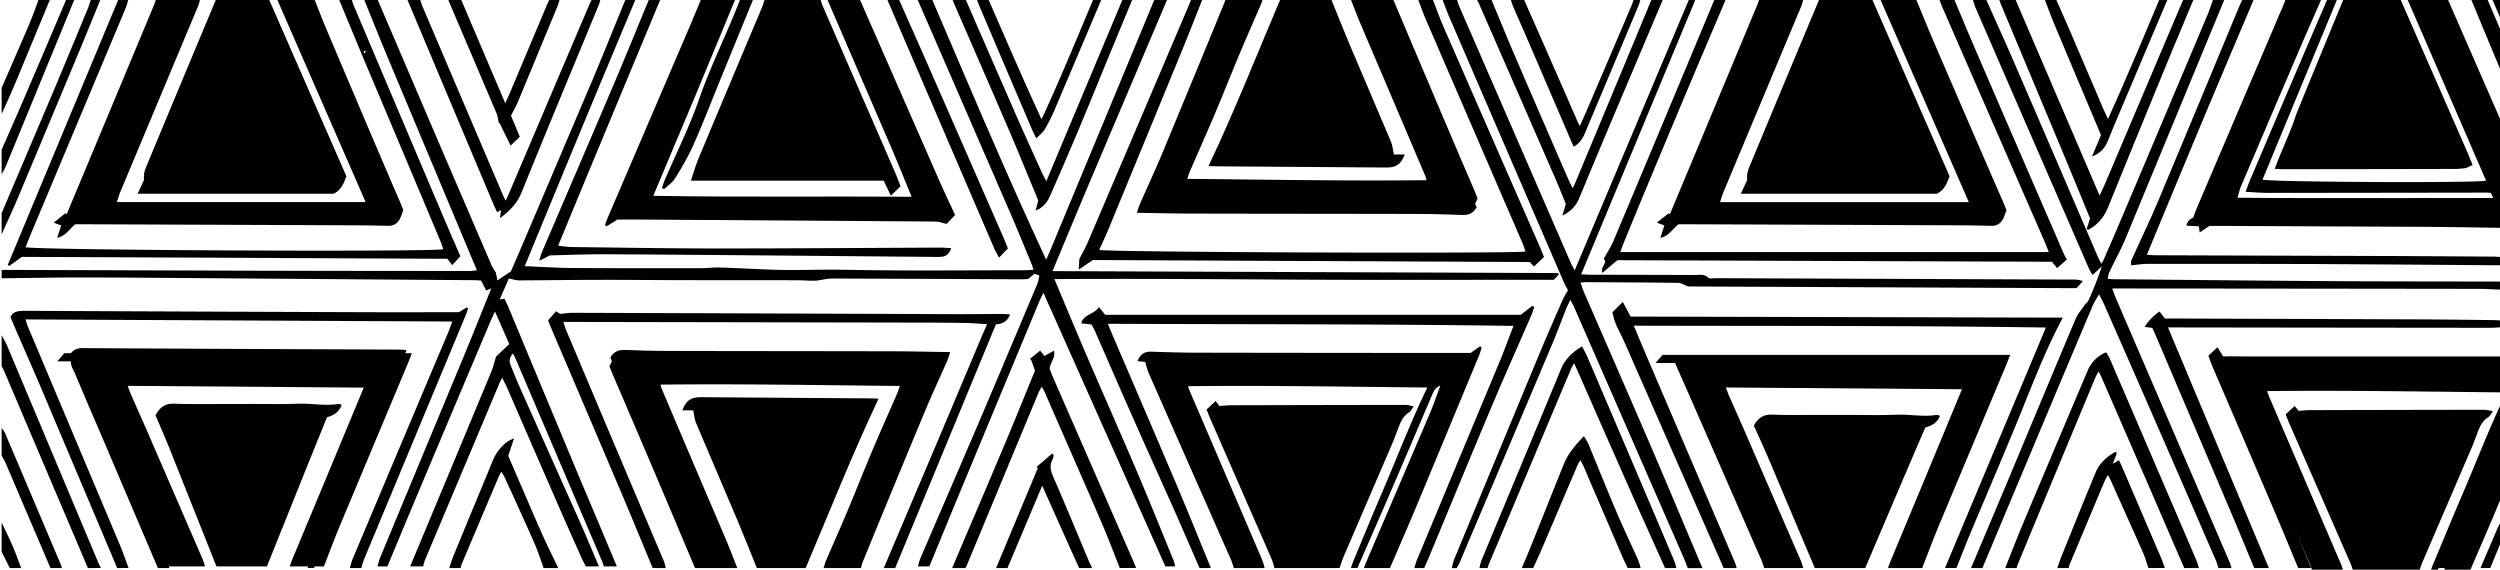 <svg xmlns="http://www.w3.org/2000/svg" xmlns:xlink="http://www.w3.org/1999/xlink" viewBox="0 0 1536 350"><defs><style>.cls-1{fill:none;}.cls-2{clip-path:url(#clip-path);}</style><clipPath id="clip-path"><rect class="cls-1" x="2" y="447" width="1538" height="352"/></clipPath></defs><title>zoomed-trianglesArtboard 5</title><g id="Layer_1" data-name="Layer 1"><path d="M710-2h8c-.43.9-.9,1.78-1.29,2.69Q692.91,56.75,669.12,112.8c-7.44,17.58-14.72,35.22-22.47,53.78l310.61,1.18.45.93c-1.18,1.25-2.37,2.49-3.05,3.2-51.75,0-102.73.21-153.71-.06s-101.69-.67-153.14-.36c6.86,16.28,13.22,31.63,19.79,46.9,10.4,24.14,21.07,48.16,31.37,72.35,7.62,17.9,14.85,36,22.22,54A21.2,21.2,0,0,1,722,348h-6L641.07,179.87c-1.11,2.37-2,4.09-2.76,5.88q-23.58,56.67-47.15,113.36C584.4,315.39,577.72,331.7,571,348h-7a36.64,36.64,0,0,1,1.36-4.69c12-28,24.15-55.9,36.09-83.91,12.14-28.46,24.1-57,36.09-85.5a26.41,26.41,0,0,0,1-4.7l-2.89-1-4,3.22c-1.31.06-2.63.18-4,.18q-58-.27-116-.48c-3.37,0-6.75.86-10.12,1.32-3.91.14-7.88-.24-11.86-.25-24.3-.07-48.6,0-72.9-.08-15.83,0-31.66-.22-47.48-.18-16.83,0-33.66.29-50.48.34-1.86,0-3.72-.7-6.17-1.2-1.62,3.74-3.55,8.21-5.61,12.94l2.94-.52c.73,1.58,1.4,2.91,2,4.28q22.1,53,44.19,106Q367.62,320.85,379,348h-8c-.31-.94-.56-1.91-.94-2.82Q343.35,282.6,316.62,220c-.37-.86-.88-1.65-1.52-2.84-2,2.46-2.48,4.62-1.39,7.19,1.7,4,3.18,8,4.93,12q18.48,41.43,37,82.82c4.24,9.55,8.24,19.2,12.35,28.81h-8c-.84-1.61-1.78-3.18-2.52-4.84-4.27-9.55-8.55-19.1-12.74-28.69q-16.55-37.91-33-75.84c-.89-2.06-2-4-3.24-6.54-.74,1.51-1.21,2.38-1.59,3.28Q284,289.77,261.05,344.21A28.28,28.28,0,0,0,260,348h-8q25-59.83,49.89-119.7c1.06-2.55,1.68-5.29,2.91-9.23l8.09-7.69-8.77-20c-1.28,2.77-2.14,4.5-2.89,6.29q-21.06,49.86-42.07,99.72c-7.1,16.86-14.11,33.74-21.16,50.61h-6a44.06,44.06,0,0,1,1.46-5.15q25.89-62.4,51.83-124.76c5.66-13.65,11.09-27.39,16.63-41.1l1.07-1,.29-.06L303,176,302,177.06l-3.28,1.41-3.12-6.11c-1.45-.07-2.92-.2-4.4-.21q-66.93-.5-133.87-1c-34.3-.25-68.59-.58-102.89-.68-17.81-.05-35.62.32-53.43.5v-5c.5-.05,1-.15,1.49-.15q78,.26,155.92.51,65.22.16,130.44.17A37.29,37.29,0,0,0,293,166c-1.87-4.44-3.55-8.39-5.21-12.36Q263.2,95,238.63,36.3C233.31,23.58,228.2,10.77,223-2h8a17.48,17.48,0,0,1,1,1.74q17.19,40.16,34.36,80.31,17.81,41.52,35.69,83a33.6,33.6,0,0,0,2.53,4.17c.32,1.52.66,3.18,1.05,5.07,2.92-2,5.37-3.61,8.25-5.53,2.24-5.17,4.71-10.8,7.12-16.46q21.81-51.21,43.55-102.44C371.51,31.3,378.18,14.62,385-2h6c-.54,1.39-1,2.8-1.61,4.18-9.93,23.79-19.92,47.55-29.8,71.36q-18.61,44.88-37.19,90c10,.4,19.72,1.06,29.48,1.12,26.31.18,52.63.12,78.94.11,3.82,0,7.65-.55,11.47-.42,11.47.36,22.94,1.06,34.41,1.4,14.24.42,28.47-.29,42.73,0,36.79.75,73.61.28,110.42.28,1.58,0,3.17-.17,5.18-.29-.5-1.46-.76-2.39-1.13-3.28-4-9.68-7.91-19.4-12.08-29Q592.48,65.7,563-2h9c23.07,53.86,45.79,107.88,70.77,161.55.89-2,1.59-3.46,2.22-5q17.41-41.91,34.83-83.81Q694.93,34.39,710-2Z"/><path d="M1405-3h22a27.16,27.16,0,0,1-.89,2.82c-4.57,10.54-9.23,21-13.75,31.59q-17.8,41.52-35.49,83.08c-.81,1.9-1.25,4-2.19,7,52.8.44,104.65.09,157.21.17l-1.54-3.09a14.62,14.62,0,0,0-1.71-.23q-67.5.11-135,.18c-4.43,0-8.86-.41-13.93-.66,1-2.6,1.63-4.62,2.46-6.57q11.79-27.79,23.64-55.59Q1418.38,26.34,1431-3h6q-23.43,56.66-46.9,113.37c6.67,1.55,130.31,2.11,137.36.65Q1502.71,53.95,1478-3h25c.41,1.09.77,2.2,1.24,3.26q25.37,58.11,50.73,116.22c1,2.25,1.79,4.57,2.44,6.26-2,3.48-3.49,6.37-5.25,9.1a6.84,6.84,0,0,1-6.18,3.57c-3-.09-6,0-9,0q-70-.47-140-.91c-14.5-.07-29,.25-43.49.33-1.87,0-3.74-.3-6.25-.52,1.21-3.1,2-5.42,3-7.69q26.45-62,52.89-124C1403.93.82,1404.39-1.12,1405-3Z"/><path d="M1118-1h32l47.83,109.3c-1.58,4.13-3.13,8.53-7.93,10.75H1069.55c1.47-3.19,2.71-5.84,3.94-8.49a15.28,15.28,0,0,1,.93-7.09Q1096.13,51.21,1118-1Z"/><path d="M529,349H506c.51-1.56.91-3.16,1.55-4.66,4.4-10.24,8.94-20.41,13.25-30.68,5.08-12.11,9.87-24.34,15-36.44,5-11.93,10.34-23.76,15.49-35.64.56-1.3,1-2.68,1.56-4.45-49.3-.46-98.07-1.37-147-.81a15.8,15.8,0,0,0,.48,2Q426,284.67,445.81,331c2.53,5.95,4.8,12,7.19,18H427c-8.22-19.46-16.39-38.93-24.66-58.37q-12.88-30.3-25.9-60.56c-.71-1.67-1.34-3.37-2-5,.67-1.38,1.22-2.5,1.52-3.14-.48-1.2-.76-1.88-.92-2.29,2.21-3.8,5.25-4.79,9.09-4.64,9.15.34,18.32.6,27.48.62,45.31.11,90.62.1,135.94.21,11.9,0,23.81.32,36.24.49-.69,2.07-1.08,3.66-1.73,5.13-4.54,10.36-9.33,20.6-13.68,31Q549,299,529.89,345.67A24.72,24.72,0,0,0,529,349Z"/><path d="M1440.89-3h33.3a31.18,31.18,0,0,0,1.09,3.6q20,45.69,40,91.38c1.25,2.87,2.39,5.79,3.89,9.43-1.9.79-3.47,1.81-5.15,2a60.76,60.76,0,0,1-8.54.39q-51.6.12-103.2.16c-1.36,0-2.72-.13-4.69-.23,1-2.54,1.73-4.58,2.55-6.58,2.59-6.27,5.26-12.51,7.78-18.81,1.41-3.52,2.47-7.18,3.91-10.69Q1426.29,32.32,1440.89-3Z"/><path d="M470-1h34a30,30,0,0,0,1.1,3.79q22.06,50.82,44.18,101.62c1.39,3.18,2.61,6.44,4.06,10l-6,5.78c-1.63-3.37-2.9-6-4.43-9.19H424.49c1.65-4.89,2.78-9,4.42-13q19.56-46.74,39.25-93.43C468.93,2.82,469.39.88,470-1Z"/><path d="M1181,349h-21c.44-1.25.83-2.52,1.34-3.74q10.53-25.32,21.1-50.64c7.64-18.37,15.27-36.75,23-55.47l-145.06-1.08c.82,2.17,1.34,3.72,2,5.22,3.07,7,6.23,14,9.28,21q17.47,40.25,34.91,80.53c.58,1.35.92,2.79,1.38,4.19h-24c-.61-1.72-1.12-3.48-1.85-5.15q-22.38-51.19-44.79-102.37c-2.66-6.06-5.36-12.09-8.17-18.45h-12l4.34-5h213.56c-.87,2.24-1.48,3.95-2.18,5.61q-21.12,50.39-42.24,100.77C1187.26,332.55,1184.21,340.81,1181,349Z"/><path d="M1177-1c4.16,10,8.21,20,12.49,29.9q20.65,47.88,41.44,95.7c.66,1.52,1.23,3.08,1.83,4.58-.55,1.48-1,2.87-1.58,4.22-1.4,3.37-3.75,5.41-7.59,5.35-5.83-.11-11.66-.26-17.48-.29q-85.2-.36-170.39-.67h-4.44c-3.82,2.91-5.76,7.22-11.15,8.33.93-2.86,1.67-5.15,2.46-7.6l-4.62-1.73,7.25-5.76.73.63q7.11-17,14.23-34,19.69-47.19,39.39-94.4c.57-1.37,1-2.82,1.43-4.23h27a28.29,28.29,0,0,1-1.07,4.24q-24,57.35-48,114.65c-.74,1.77-1.25,3.65-2.14,6.27h152.86Q1182.33,61.6,1155-1Z"/><path d="M854,349H838c.41-1.09.77-2.19,1.23-3.25q19.6-45.79,39.2-91.58c2.4-5.62,4.35-11.44,6.51-17.17l.19-.14L885,237c-2.69.69-3.87,2.7-4.89,5.11q-13.92,32.73-28,65.4c-6,13.86-12.06,27.66-18.1,41.48h-4c.55-1.56,1-3.14,1.65-4.66,5.89-14.11,11.71-28.26,17.74-42.31,9.12-21.26,17.37-42.9,27.55-63.93-49-.45-97.75-1.36-147.06-.8.63,1.67.94,2.6,1.32,3.5q22.13,51.54,44.25,103.1A48.48,48.48,0,0,1,777,349H758a44.49,44.49,0,0,0-1.5-4.71Q731,286.56,705.58,228.83a51.67,51.67,0,0,1-1.89-6.45l-4.77-.51c1.53-4.18,4.24-5.92,8.41-5.79,8.82.28,17.64.58,26.46.6q79.44.15,158.86.17h10.89l5.78-4.07,1,.66a44.48,44.48,0,0,1-1.37,4.47q-19.38,46.77-38.84,93.51C864.83,324,859.37,336.48,854,349Z"/><path d="M823,349H783a45.26,45.26,0,0,0-1.57-5.2q-19-43.47-38-86.9c-.72-1.64-1.33-3.33-2.12-5.3l5.54-5.16c1.12,1.42,1.82,2.3,2.41,3,2.36-.17,4.49-.44,6.62-.45q54-.15,108-.22a28.53,28.53,0,0,1,4.72.91c-1.23,1.65-1.78,3-2.8,3.65-4.54,2.77-5.81,7.5-7.56,12-.79,2-1.47,4.06-2.32,6q-15.09,35.1-30.19,70.17C824.64,344,823.89,346.51,823,349Z"/><path d="M528-1q24.63,56.21,49.28,112.39c3,6.83,6.23,13.55,9.53,20.71l-5.19,5.45C579,137,577,136.13,575,136.11q-91.92-.69-183.82-1.23c-4.16,0-8.32,0-11.83,0l-6.67,4.18-1-.85c.55-1.46,1.06-2.94,1.67-4.37Q398,76.29,422.69,18.76C425.5,12.19,428.23,5.59,431-1h21c-8.33,20.12-16.61,40.27-25,60.37s-16.78,39.92-25.63,60.94c53.53.92,105.8.19,158.72.57-4.15-10.07-7.82-19.33-11.75-28.47Q528.25,45.67,508-1Z"/><path d="M495,349H465c-3.93-9.7-7.74-19.44-11.81-29.08-8.47-20.06-17.11-40.05-25.57-60.11-.93-2.22-1.07-4.76-1.7-7.72H419.2c2.32-6,5.27-8.1,11.34-8.06q52.44.33,104.87.74c1.57,0,3.13.15,4.36.21C523.54,279.32,509.69,314.34,495,349Z"/><path d="M1146,349h-31q-14.54-34.44-29.09-68.88c-2.71-6.39-5.69-12.67-8.38-18.65,2.78-4.94,6.2-7,11.36-6.73,8.47.37,17,.19,25.46.2,8.32,0,16.65,0,25,0,8.49,0,17,.25,25.46-.13s16.77,1.47,25.16.12c.54-.08,1.15.31,2,.56-1.71,4.42-5.2,6.09-9.06,7.16-4.29,10-8.51,19.72-12.69,29.5Q1158.07,320.55,1146,349Z"/><path d="M1042-1,971.47,168.53c1.7.09,3.42.25,5.14.26,21.66.06,43.32.06,65,.17,2.67,0,5.44-.72,7.9,1.62.91.86,3.2.32,4.86.33l218.92.86a16.63,16.63,0,0,1,6.45.94c-1.35,1.48-2.69,3-3.92,4.34L1037.23,176c-2.48-.91-4.34-2.17-6.21-2.2-19-.26-38-.33-57-.44-.81,0-1.62.16-2.95.31.81,2.22,1.43,4.24,2.26,6.16,13.52,31.13,27.15,62.21,40.55,93.39,10.84,25.21,21.41,50.55,32.1,75.83h-9c-.86-2.16-1.65-4.34-2.58-6.47q-33.75-77.25-67.53-154.47c-.5-1.14-1.17-2.21-2.06-3.85-1.05,2.22-1.9,3.79-2.56,5.45-2.89,7.24-5.56,14.58-8.6,21.76q-28.33,67.07-56.81,134.08c-.51,1.21-1.23,2.34-1.86,3.5h-3a40.53,40.53,0,0,1,1.38-5.17q26.05-63,52.19-125.87c4.67-11.21,9.53-22.33,14.39-33.45,1-2.26,2.36-4.36,3.42-6.28-1-1.84-1.88-3.36-2.58-5q-35.47-82-70.87-164.06C888.49,5.84,887.3,2.39,886-1h9c.49,1.57.86,3.2,1.5,4.7,2.87,6.73,5.83,13.43,8.74,20.14q29.93,68.86,59.87,137.71c.57,1.31,1.32,2.54,2.37,4.56C991.21,109.89,1014.6,54.44,1038-1Z"/><path d="M1537,178c-4.65-.18-9.3-.51-14-.52q-107.62-.15-215.24-.23h-10c.88,2.42,1.35,3.95,2,5.42q28.21,65.49,56.47,131,6.91,16,13.79,32.06a28.47,28.47,0,0,1,1,3.3h-8c-.59-1.72-1-3.49-1.78-5.15q-19.93-46-40-91.91-14.05-32.22-28.22-64.39c-.83-1.89-1.82-3.71-3.31-6.74a66.45,66.45,0,0,0-3.73,6.41q-20.94,49.6-41.78,99.25Q1231.09,317.73,1218,349h-7c7.43-17.63,14.91-35.24,22.3-52.89,13.94-33.31,27.79-66.65,41.84-99.91,1.38-3.29,3.87-6.11,5.9-9.11.56-.82,1.59-1.36,2-2.23a212.73,212.73,0,0,0,8.34-21.21l-5.7,5.27c-.87-1.49-1.61-2.5-2.1-3.61q-35.07-80.58-70.08-161.17A41.6,41.6,0,0,1,1212-1h8c6,13.52,12.17,27,18,40.56q25.55,59.09,50.93,118.25c.56,1.31,1.29,2.55,2.18,4.28.68-1.24,1.12-1.91,1.43-2.63,4.16-9.61,8.35-19.2,12.43-28.85q25.77-60.87,51.45-121.79c1.35-3.2,2.37-6.54,3.54-9.82h7q-30.48,73.76-61,147.49c-1.08,2.61-2.29,5.17-3.53,7.71-2.18,4.45-4.49,8.84-6.61,13.33a16.41,16.41,0,0,0-.76,3.84c1.73.09,2.88.19,4,.2,45,.4,89.94.89,134.91,1.17,34.31.22,68.63.18,102.94.26Z"/><path d="M739-1c-4.24,10.65-8.39,21.34-12.74,31.94q-22.15,54-44.44,108c-2,4.92-4.29,9.74-6.44,14.6,3.58,1.46,253.87,2.39,261.94,1-.64-1.75-1.18-3.47-1.89-5.12q-29.52-68.26-59-136.54c-2-4.55-3.6-9.23-5.39-13.85h9c2.3,5.87,4.41,11.82,6.93,17.59Q916.38,84,946,151.46c.8,1.81,1.49,3.66,2.62,6.44l-6.16,5.87L939.88,161l-268.42-1.24-8.7,5.91c.19-3.13.31-5.3.38-6.43,2.11-4.21,4-7.52,5.46-11Q700.06,74.6,731.43.91A17.52,17.52,0,0,0,732-1Z"/><path d="M1195,349l62-147.78c-84.28-1.21-168.35-.89-253.21-1.12,3.2,7.59,6.06,14.46,9,21.31Q1039.4,283.55,1066,345.7a28.51,28.51,0,0,1,1,3.3h-8q-27-61.49-54-123c-3.42-7.77-6.68-15.62-10.5-23.19a39.81,39.81,0,0,1-3.83-11l6.38-6.31,4.8,9,265.55.65c-11.69,21.79-20,44.68-29.34,67.16-9,21.83-18.34,43.56-27.46,65.36-3,7.05-5.71,14.19-8.56,21.29Z"/><path d="M1061-2q-11.51,27.11-23,54.21-13.46,32-26.78,64c-4.68,11.2-9.28,22.43-13.89,33.66-.57,1.37-1,2.78-1.86,5h263.29c-.81-2.05-1.58-4.19-2.49-6.27Q1224.84,76.56,1193.39,4.5c-.93-2.11-1.6-4.33-2.39-6.5h9c5.57,13.17,11,26.38,16.72,39.5q25.14,58.2,50.38,116.33a40.16,40.16,0,0,0,2.8,5.64l-6,5.26-3.21-3.91-267-.95-9.16,7.76c-1.48-3.8,3.71-6.34.76-8.54,2.25-4.1,4.47-7.39,6-11Q1022.51,73.8,1053.5-.59c.19-.46.33-.94.5-1.41Z"/><path d="M869,349c.48-1.56.82-3.18,1.45-4.68q25.44-61.05,50.9-122.09c2.92-7,5.52-14.22,8.54-22-83.06-1.23-165.73-.9-249.19-1.3.92,2.28,1.49,3.79,2.13,5.27,13.23,30.89,26.55,61.75,39.67,92.7,7.33,17.3,14.34,34.74,21.5,52.12h-7c-5.12-11.73-10.17-23.49-15.37-35.19-8.5-19.14-17.16-38.22-25.65-57.38-7.88-17.79-15.62-35.64-23.44-53.45-.54-1.21-1.24-2.34-1.94-3.65l-6.31-.68c1.62-5.9,8.23-5.4,10.86-10.08l3.86,4.81h255.4l7.06-5.51,1.13.72a41.91,41.91,0,0,1-1.39,4.28c-8.15,18.76-16.53,37.42-24.48,56.27-13,30.8-25.69,61.71-38.53,92.57-1,2.45-2.13,4.86-3.2,7.29Z"/><path d="M543,349q15.21-35.82,30.4-71.64,14.67-34.7,29.25-69.43c1.16-2.74,2.38-5.46,3.81-8.74-4.56-.27-8.92-.68-13.3-.76-9.16-.16-18.32-.21-27.48-.22Q459.5,198,353.32,197.8h-7.21c.7,2.06,1.12,3.55,1.72,5q17.44,41.39,34.94,82.73,12.54,29.64,25.12,59.26A29.65,29.65,0,0,1,409,349h-8c-6.59-15.82-13.08-31.67-19.78-47.44Q359.67,250.78,338,200.08c-.39-.91-.7-1.86-1.24-3.3l4.92-5.55,2.36,1.63c2.94-.27,5.38-.69,7.81-.68q118.74.39,237.46.85c8.67,0,17.33-.1,26-.12,1.6,0,3.21.13,5.25.22-1.51,4.21-4.29,5.83-8.67,6.15Q581,274,550,349Z"/><path d="M72,349Q49.47,295.67,26.93,242.37c-5.78-13.63-11.75-27.18-17.63-40.76-.92-2.12-1.79-4.26-2.87-6.82,1.8-3.95,5.78-3.83,9.9-3.81q104,.48,207.89.84c19.15.07,38.31,0,57.7,0l4.81-2.93.89.47c-.49,1.42-.89,2.88-1.47,4.27q-31.27,75.08-62.54,150.17A53.79,53.79,0,0,0,222,349h-7a42.26,42.26,0,0,1,1.48-5.15Q245.91,274,275.42,204.11c.82-1.94,1.5-3.94,2.5-6.57L15.7,196.25c.54,1.72.82,2.95,1.3,4.09q28.28,67.13,56.56,134.24c2,4.73,3.64,9.61,5.44,14.42Z"/><path d="M216-1a30,30,0,0,0,1.08,3.79q27.54,65.05,55.15,130.07c3.44,8.1,7,16.17,10.62,24.6l-5,5.41-3-3.88L13.39,157.83,5.71,163.4l-.92-.71Q38.9,80.84,73-1h6a50.17,50.17,0,0,1-1.62,5.61Q48,74.57,18.64,144.5c-1,2.44-1.94,4.91-2.91,7.39,6.7,1.84,243.14,3,256.64,1.28-.67-1.9-1.21-3.77-2-5.55q-23-54.75-46.11-109.47C218.81,25.12,213.43,12.05,208-1Zm7.37,33.42.77.33.58-1.37-.76-.32Z"/><path d="M193-1c2.58,6.47,5,13,7.75,19.41q22.19,52.4,44.46,104.73c.71,1.67,1.38,3.36,2,5-2.29,5.47-7,6.54-11.88,6.69-5.65.18-11.31-.38-17-.42q-65-.4-129.93-.71c-12.15-.06-24.3.16-36.46.2-1.6,0-3.2-.25-5.18-.42,1.09-3.71,3.6-5.07,6.71-6.21,3.2-7.45,6.56-15.06,9.75-22.72Q84.69,53.2,106,1.81c.38-.92.68-1.87,1-2.81h7Q100.4,31.19,86.82,63.38C78.91,82.26,71.14,101.19,63.3,120.1c-1,2.44-2.08,4.85-3.38,7.85,59.63.65,119,1.57,179,0-2.09-5.1-3.84-9.57-5.72-14Q209.87,59.06,186.55,4.14A46.9,46.9,0,0,1,185-1Z"/><path d="M97,349q-16.83-39.48-33.66-79c-5.75-13.46-11.61-26.88-17.22-40.4-1.16-2.79-3.4-5.48-2.21-9,.06-.19-1.21-.83-1.84-1.25,2-4,4.63-5.48,8.66-5.46q97.2.54,194.42.89c1.3,0,2.61.16,4.6.29-.75,2.06-1.27,3.73-2,5.33q-26.53,61.95-53.09,123.87c-.65,1.52-1.14,3.11-1.7,4.67h-4c17.92-42.58,35.83-85.16,54.08-128.51H50.44c1.69,4.25,3.25,8.43,5,12.54q23.83,56.58,47.71,113.14A28,28,0,0,1,104,349Z"/><path d="M1537,201c-2.14.14-4.29.4-6.43.4q-96.67-.09-193.34-.23H1332c20.8,49.6,41.39,98.72,62,147.83h-9c-4.93-11.81-9.8-23.65-14.8-35.43q-22.83-53.74-45.73-107.45c-.65-1.52-1.35-3-2.07-4.63l-4.74-.68a32.27,32.27,0,0,1,9.18-9.43l3.29,4.34c4,0,8.52,0,13,0q72.72.24,145.44.51c14.66.06,29.32.28,44,.45,1.49,0,3,.21,4.46.32Z"/><path d="M1238-1l52,121.15c1.43-3.11,2.5-5.28,3.45-7.5q23.67-55.74,47.32-111.47A24.22,24.22,0,0,1,1342-1h6c-6.21,14.89-12.47,29.76-18.6,44.68q-17.19,41.79-34.19,83.64a27.66,27.66,0,0,1-8.45,11.53,40.29,40.29,0,0,1-3.91,2.47l-.78-.71c.64-2,1.27-3.94,2.07-6.41-4.5-10.92-9.07-22.16-13.74-33.36q-20.49-49.05-41-98.09c-.51-1.23-.91-2.5-1.36-3.75Z"/><path d="M1537,163c-38.46-.27-76.93-.62-115.39-.79-34.14-.15-68.27-.11-102.41-.09-3.07,0-6.14.55-9.77.89,0-.69-.37-2,.06-3,5.42-12.12,11.26-24.06,16.41-36.29,16.75-39.85,33.26-79.81,49.87-119.72.7-1.69,1.48-3.34,2.23-5h7c-10.11,23.9-20.29,47.78-30.31,71.72-11.88,28.37-23.62,56.81-35.66,85.77,2,.14,3.5.33,5,.34l152.47.49q28,.1,56,.34c1.49,0,3,.22,4.46.34Z"/><path d="M406-1q-19.94,47.91-39.86,95.82c-7.65,18.42-15.26,36.86-23.2,56.07a69.71,69.71,0,0,0,7.4.88c30.15.36,60.29.88,90.44.89,45.64,0,91.28-.35,136.92-.53,2.09,0,4.17.21,6.73.35-1.2,3.42-3.06,5-5.94,5.3a33.18,33.18,0,0,1-4,.07q-46.23-.4-92.44-.82c-37.31-.3-74.62-.64-111.93-.81-11,0-22,.46-32.3.7l-6.57,3.38c.83-2.62,1.18-4.13,1.78-5.54,14.39-33.64,28.89-67.24,43.2-100.92C384,35.63,391.42,17.29,399-1Z"/><path d="M1342,349q-10-23.12-20-46.24-15.2-35-30.42-70c-.59-1.36-1.28-2.68-2.17-4.54a41,41,0,0,0-2,3.68q-24,57.6-47.86,115.22A15.49,15.49,0,0,0,1239,349h-7c3.64-9.09,7.14-18.24,10.93-27.26q19.74-46.94,39.62-93.8A21,21,0,0,1,1294,216.43a33.77,33.77,0,0,1,2.13,3.62q26.64,61.9,53.19,123.83c.71,1.65,1.15,3.41,1.72,5.12Z"/><path d="M688,349c-3.7-9.26-7.18-18.61-11.13-27.76-11.53-26.73-23.25-53.38-34.91-80.05-.45-1-1-2-1.87-3.59a41.72,41.72,0,0,0-2.05,3.72q-22.11,53.22-44.2,106.45A7.65,7.65,0,0,1,593,349h-8c10.92-25.7,21.91-51.38,32.75-77.12,6.19-14.71,12.13-29.52,18.13-44.16-.8-2.26-1.51-4.28-2.23-6.3-.25-.32-.5-.65-.76-1l6.17-5,2.68,3.26,5.81-3.25c1.09,4.44-2.21,7-2.64,11.17.47,1.19,1.12,3,1.91,4.86q24.84,56.91,49.72,113.82c.53,1.21,1,2.46,1.46,3.7Z"/><path d="M1412,349c-5-12-9.88-24-15-35.91Q1378.2,269,1359.24,225c-.84-2-1.51-4-2.4-6.41l5.57-5.29,3.49,5.71H1537v6c-18.8-.15-37.6-.35-56.4-.42q-55.41-.22-110.81-.33a14.25,14.25,0,0,0-1.8.35Q1394.06,287,1420,349Z"/><path d="M909,349a34.84,34.84,0,0,1,1.22-4.7c16.27-39.17,32.65-78.3,48.83-117.5,2.57-6.24,7-10.36,13-14,1.23,2.47,2.5,4.74,3.51,7.12q17.27,40.36,34.47,80.77,9.29,21.81,18.52,43.64c.63,1.5,1,3.12,1.45,4.68h-7c-7-15.62-14.08-31.21-21-46.86q-16.65-37.62-33.17-75.31c-.45-1-.95-2-1.71-3.65-.78,1.39-1.31,2.16-1.67,3q-25.36,60.21-50.68,120.44c-.32.76-.5,1.58-.75,2.37Z"/><path d="M1537,140c-14.81-.21-29.62-.54-44.43-.62q-64.41-.37-128.82-.58c-2.16,0-4.31,0-6.28,0l-6,4c-.2-1.56-.33-2.57-.49-3.76l-7.7-.4c1.64-6.29,6.81-5,11.09-5.64,1.68-3.93,3.34-7.71,4.93-11.52q24.57-58.91,49.09-117.82C1409,2.17,1409.46.57,1410-1h7q-20.16,47.79-40.32,95.57c-4.77,11.34-9.43,22.73-14.11,34.1-.55,1.34-1,2.73-1.73,5h6.36l163.32.12c2.16,0,4.32.13,6.48.2Z"/><path d="M258-1a37.91,37.91,0,0,0,1.28,4.25q25,58.7,50.05,117.36c.32.75.72,1.48,1.34,2.72.84-1.84,1.55-3.29,2.18-4.77q24.67-58,49.36-116C362.73,1.33,363.4.18,364-1h5a27.8,27.8,0,0,1-1,3.77c-15.83,38.37-31.84,76.66-47.4,115.13-2.78,6.9-7.21,11.68-13.47,16.07.3-1.95.54-3.47.77-5l.19-.11L308,129l-2.59,1.36c-.91-2-1.75-3.74-2.5-5.52q-25.53-60.61-51-121.22C251.2,2.09,250.61.54,250-1Z"/><path d="M916-1c4.67,11.2,9.25,22.44,14,33.59q16.47,38.28,33.12,76.49c.86,2,1.82,3.9,3,6.44a14,14,0,0,0,1.12-1.77Q991.17,56.39,1015-1h7q-15.86,37.44-31.7,74.87-10.08,23.89-20,47.85c-1.93,4.65-5,8.09-10.39,10.75.82-2.77,1.41-4.73,2.13-7.16-2-4.87-4.07-10.12-6.32-15.29q-23.5-54-47.1-107.91C908.1,1.05,907.53,0,907-1Z"/><path d="M593-1q16,36.81,32.09,73.61c4.94,11.26,10.09,22.44,15.16,33.65.68,1.5,1.49,2.94,2.6,5.1C658.73,73.51,674.37,36.26,690-1h6q-8,19.34-16,38.66c-5.89,14.28-11.65,28.62-17.64,42.86-5.6,13.31-11.37,26.53-17.17,39.75-1.68,3.82-4,7.19-8.91,9.12.59-2.26,1-3.91,1.63-6.15-5.73-13.81-11.49-28.14-17.58-42.32C609,54.51,597.45,28.17,586,1.8c-.4-.91-.68-1.86-1-2.8Z"/><path d="M283-1l21.27,50c2,4.58,3.91,9.15,6.16,14.4,1-2.12,1.73-3.66,2.39-5.23Q324.45,30.62,336.05,3c.58-1.37,1.3-2.69,1.95-4h6c-.46,1.56-.79,3.18-1.4,4.68q-12.06,29.27-24.21,58.48c-1.21,2.89-2.81,5.63-4.44,8.87l5.41,13-5.66,5.42c-2.59-5.31-4.69-9.62-6.8-13.93l-.42.27c-.46-2.08-.61-4.3-1.42-6.23Q290.12,34.26,275-1Z"/><path d="M1000,349c-1-2.25-2.14-4.47-3.12-6.75q-12-27.94-24-55.89c-.45-1-1-2-1.8-3.55A14.48,14.48,0,0,0,969.6,285q-11.26,26.34-22.48,52.68c-1.64,3.82-3.41,7.57-5.12,11.35h-7c1.91-4.58,3.88-9.13,5.73-13.74,6.73-16.78,13.38-33.59,20.17-50.35,2.58-6.34,7-11.43,12.21-16.94a39.49,39.49,0,0,1,2.73,4.59c5.85,14.09,11.5,28.26,17.48,42.3,4.16,9.77,8.78,19.35,13.11,29.06A41,41,0,0,1,1008,349Z"/><path d="M552-1c5.93,13.37,11.89,26.72,17.77,40.12q23.44,53.46,46.83,107c.79,1.8,1.5,3.65,2.66,6.5-1.56,1.63-3.24,3.36-5.48,5.68-1.38-2.61-2.16-3.86-2.73-5.19Q578.21,76.76,545.43.42A13.69,13.69,0,0,1,545-1Z"/><path d="M1008-1a27.33,27.33,0,0,1-1,3.76q-16.46,39.3-33,78.56c-1.58,3.76-3.59,7.07-7.2,8.75l-3.33-7.75Q951.29,54,939.07,25.57c-3.16-7.32-6.4-14.6-9.54-21.92-.64-1.5-1-3.1-1.53-4.65h8q6.56,14.81,13.1,29.62,10.11,23.07,20.19,46.15c.31.73.73,1.41,1.38,2.63,2-4.54,3.84-8.61,5.59-12.72Q989.42,34,1002.5,3.22c.59-1.37,1-2.81,1.5-4.22Z"/><path d="M1320,349c-1.09-3.13-2-6.34-3.3-9.36-6.65-15.06-13.41-30.06-20.14-45.08-.33-.74-.77-1.42-1.43-2.65a23.54,23.54,0,0,0-1.65,2.73q-11,26.19-22,52.42A12.44,12.44,0,0,0,1271,349h-7c.89-2.47,1.69-5,2.67-7.41,6.95-17.2,13.84-34.42,21-51.55,2.34-5.64,6.84-9.39,11.87-12.39l1.11.76q-1.3,3.29-2.62,6.58l-.18.19.19-.21,3.92-2.23c.88,2,1.67,3.73,2.43,5.49q11.85,27.61,23.68,55.23c.76,1.8,1.32,3.69,2,5.54Z"/><path d="M1263-1c3.08,7,6.2,14,9.21,21q10.05,23.37,20,46.76c.77,1.82,1.66,3.58,2.94,6.33,11.33-25,21.56-49.54,31.85-74.06h5l-32.89,77.61c-1.54,3.65-2.87,7.39-4.54,11a15.49,15.49,0,0,1-9.2,8.44L1290.85,83c-9.44-22.4-19-45.06-28.52-67.76C1260.09,9.85,1258.1,4.4,1256-1Z"/><path d="M54,349Q28.3,288.55,2.59,228.09C2.14,227,1.53,226,1,225V206c1.07,2,2.32,3.92,3.2,6q28.17,66.92,56.27,133.86c.45,1.07,1,2.1,1.53,3.14Z"/><path d="M334,349c-1.89-5.13-3.51-10.38-5.71-15.38-5.89-13.39-12-26.69-18.08-40-.52-1.14-1.24-2.18-2.19-3.82-.8,1.55-1.37,2.5-1.8,3.52q-11.31,26.64-22.58,53.3A17.14,17.14,0,0,0,283,349h-7c.86-2.49,1.6-5,2.6-7.46,8-19.54,16.17-39.05,24.19-58.6a27.29,27.29,0,0,1,9.08-11.67,32,32,0,0,1,4-2c-1.32,3.94-2.3,6.85-3.62,10.77,6.61,15.28,13.45,31.34,20.48,47.31,3.22,7.3,6.81,14.44,10.24,21.65Z"/><path d="M677-1q-14.38,33.95-28.8,67.87A110.32,110.32,0,0,1,642,79.32c-1.17,2-3.21,3.52-5.32,5.74-1.2-2.54-2-4.15-2.74-5.8q-16.14-37.8-32.25-75.61C601,2.13,600.55.55,600-1h7c6.73,15.38,13.42,30.77,20.2,46.13,4,9.1,8.16,18.14,12.7,28.21C651.57,48.24,661.6,23.54,672-1Z"/><path d="M663,349q-5.1-11.36-10.21-22.72c-4.06-9.07-8.11-18.14-12.45-27.87L619,349h-7l25.65-61.45-.88-.59,9.63-8.26.87.59a7,7,0,0,1-.35,2.58c-2.19,3.66-1.61,6.94.07,10.79,7.5,17.19,14.63,34.54,21.91,51.83.65,1.53,1.4,3,2.1,4.51Z"/><path d="M463-1q-9.63,23.52-19.27,47.05c-5.91,14.46-11.55,29.05-17.84,43.35a166.56,166.56,0,0,1-11.32,20.39c-1.57,2.54-4.35,4.32-6.58,6.45l-1.25-.85c.56-1.6,1-3.24,1.69-4.79,7-16.35,15.06-32.34,20.88-49.1C436.72,40.14,446.94,20,455-1Z"/><path d="M1499-1q17.76,42.11,35.55,84.21c.69,1.64,1.63,3.19,2.45,4.79v18c-4.42-10-8.93-20-13.24-30Q1507.3,37.52,1491-1Z"/><path d="M1,131Q16.88,93.64,32.75,56.26c7.3-17.32,14.46-34.7,21.64-52.06C55.08,2.53,55.47.73,56-1h6C57.6,9.75,53.27,20.52,48.8,31.24q-18.6,44.63-37.32,89.2C8.15,128.36,4.5,136.15,1,144Z"/><path d="M1537,272c-6.94,16.46-13.93,32.91-20.8,49.4-3.83,9.16-7.47,18.4-11.2,27.6h-7a48.85,48.85,0,0,1,1.51-5.13q16.9-40.55,33.94-81A45.72,45.72,0,0,1,1537,257Z"/><path d="M31,349q-8.09-18.92-16.18-37.84C10.92,302,7.07,292.9,3.14,283.79A38.29,38.29,0,0,0,1,280V263a14.89,14.89,0,0,1,1.92,2.69q17.31,40.69,34.55,81.42A15.1,15.1,0,0,1,38,349Z"/><path d="M1,92c4.57-10.45,9.21-20.88,13.7-31.36Q27.92,29.85,41-1h5Q24.67,50.9,3.32,102.78A41.26,41.26,0,0,1,1,107Z"/><path d="M1,54C6.62,41.09,12.3,28.2,17.81,15.24,20.07,9.91,22,4.42,24-1h7C23.76,16.5,16.56,34,9.25,51.5,6.65,57.73,3.76,63.84,1,70Z"/><path d="M1537,43c-.37-.3-.91-.52-1.07-.9q-9-21.54-17.93-43.1h10l9,21Z"/><path d="M1,321c2.36,5.05,4.85,10,7.05,15.16,1.82,4.21,3.31,8.55,4.95,12.84H6L1,339Z"/><path d="M1524,349c3.55-8.28,7.07-16.58,10.66-24.84A43.73,43.73,0,0,1,1537,320v12q-3.49,8.5-7,17Z"/><path d="M1537,13l-6-14h6Z"/><path d="M1517,352h-16c.41-1.09.77-2.19,1.23-3.25q19.61-45.79,39.2-91.58c2.4-5.62,4.35-11.44,6.51-17.17l.19-.14-.15.15c-2.69.69-3.87,2.7-4.89,5.11q-13.92,32.73-28,65.4c-6,13.86-12.06,27.66-18.1,41.48h-4c.55-1.56,1-3.14,1.65-4.66,5.89-14.11,11.71-28.26,17.74-42.31,9.12-21.26,17.37-42.9,27.55-63.93-49-.45-97.75-1.36-147.06-.8.63,1.67.94,2.6,1.32,3.5q22.13,51.54,44.25,103.1A48.48,48.48,0,0,1,1440,352h-19a44.49,44.49,0,0,0-1.5-4.71q-25.45-57.74-50.92-115.46a51.67,51.67,0,0,1-1.89-6.45l-4.77-.51c1.53-4.18,4.24-5.92,8.41-5.79,8.82.28,17.64.58,26.46.6q79.44.15,158.86.17h10.89l5.78-4.07,1,.66a44.48,44.48,0,0,1-1.37,4.47q-19.38,46.77-38.84,93.51C1527.83,327,1522.37,339.48,1517,352Z"/><path d="M1486,352h-40a45.26,45.26,0,0,0-1.57-5.2q-19-43.47-38-86.9c-.72-1.64-1.33-3.33-2.12-5.3l5.54-5.16c1.12,1.42,1.82,2.3,2.41,3,2.36-.17,4.49-.44,6.62-.45q54-.15,108-.22a28.53,28.53,0,0,1,4.72.91c-1.23,1.65-1.78,3-2.8,3.65-4.54,2.77-5.81,7.5-7.56,12-.79,2-1.47,4.06-2.32,6q-15.09,35.1-30.19,70.17C1487.64,347,1486.89,349.51,1486,352Z"/><path d="M199,348H178c.44-1.25.83-2.52,1.34-3.74q10.53-25.32,21.1-50.64c7.64-18.37,15.27-36.75,23.05-55.47L78.43,237.07c.82,2.17,1.34,3.72,2,5.22,3.07,7,6.23,14,9.28,21q17.48,40.25,34.91,80.53c.58,1.35.92,2.79,1.38,4.19H102c-.61-1.72-1.12-3.48-1.85-5.15Q77.77,291.66,55.36,240.48C52.7,234.42,50,228.39,47.19,222h-12l4.34-5H253.06c-.87,2.24-1.48,3.95-2.18,5.61Q229.76,273,208.64,323.43C205.26,331.55,202.21,339.81,199,348Z"/><path d="M164,348H133q-14.53-36.54-29.09-73.06c-2.71-6.78-5.69-13.44-8.38-19.79,2.78-5.23,6.2-7.36,11.36-7.13,8.47.39,17,.2,25.46.22,8.32,0,16.65,0,25-.05,8.49,0,17,.27,25.46-.14s16.77,1.56,25.16.13c.54-.09,1.15.33,2,.59-1.71,4.69-5.2,6.47-9.06,7.6-4.29,10.57-8.51,20.92-12.69,31.29Q176.07,317.82,164,348Z"/><path d="M133-1h32l47.83,109.3c-1.58,4.13-3.13,8.53-7.93,10.75H84.55c1.47-3.19,2.71-5.84,3.94-8.49a15.28,15.28,0,0,1,.93-7.09Q111.13,51.21,133-1Z"/><path d="M192-1c4.16,10,8.21,20,12.49,29.9q20.65,47.88,41.44,95.7c.66,1.52,1.23,3.08,1.83,4.58-.55,1.48-1,2.87-1.58,4.22-1.4,3.37-3.75,5.41-7.59,5.35-5.83-.11-11.66-.26-17.48-.29q-85.2-.36-170.39-.67H46.28c-3.82,2.91-5.76,7.22-11.15,8.33.93-2.86,1.67-5.15,2.46-7.6L33,136.79,40.22,131l.73.63q7.11-17,14.23-34,19.7-47.19,39.39-94.4C95.14,1.86,95.53.41,96-1h27a28.29,28.29,0,0,1-1.07,4.24q-24,57.35-48,114.65c-.74,1.77-1.25,3.65-2.14,6.27H224.64Q197.33,61.6,170-1Z"/><path d="M753.29-2h23c-.51,1.56-.91,3.16-1.55,4.66-4.4,10.24-8.94,20.41-13.25,30.68-5.08,12.11-9.87,24.35-15,36.44S736.18,93.56,731,105.44c-.56,1.3-.94,2.68-1.56,4.45,49.31.46,98.08,1.37,147,.81a16.27,16.27,0,0,0-.48-2Q856.25,62.36,836.48,16c-2.53-5.94-4.8-12-7.19-18h26Q867.62,27.21,880,56.39,892.83,86.7,905.85,117c.71,1.66,1.34,3.36,2,5-.67,1.38-1.21,2.51-1.52,3.14.49,1.2.76,1.89.92,2.29-2.2,3.8-5.24,4.79-9.09,4.65-9.15-.35-18.31-.6-27.47-.63-45.32-.11-90.63-.1-135.94-.21-11.91,0-23.81-.31-36.25-.49.69-2.07,1.08-3.66,1.73-5.13,4.55-10.35,9.34-20.6,13.69-31Q733.29,48,752.4,1.35A24.33,24.33,0,0,0,753.29-2Z"/><path d="M787.29-2h30c3.93,9.7,7.74,19.44,11.81,29.08,8.47,20.06,17.12,40.05,25.57,60.12.93,2.21,1.07,4.75,1.71,7.72h6.71c-2.32,6-5.27,8.09-11.34,8q-52.44-.33-104.87-.74c-1.56,0-3.13-.15-4.35-.21C758.75,67.7,772.6,32.68,787.29-2Z"/></g><g id="Layer_5" data-name="Layer 5"><g class="cls-2"><path d="M71.46,432.41a15.88,15.88,0,0,1-1.08-3.57c-.81-13.84-1.67-27.66-.46-41.57.72-8.14.44-16.38.45-24.58s-.15-16.64-.23-25a7.12,7.12,0,0,1,0-1.13c1.16-8.95,1.08-7-6-11.25-13.54-8.08-27.06-16.17-40.74-24-9.74-5.57-19.67-10.81-29.61-16-6.94-3.63-7.06-3.57-13.84.14-12.83,7-25.59,14.15-38.39,21.24q-15.87,8.79-31.74,17.6c-2.21,1.22-4.26,2.73-6.49,3.89-1.82,1-2.29,2.38-2.42,4.29-1.47,21-2.2,42.07-2,63.14.05,6.93-.38,13.87-.42,20.8,0,3.9.32,7.8.42,11.7a3.56,3.56,0,0,0,1.82,3.1c1.17.74,2.34,1.49,3.54,2.18,5.81,3.29,11.58,6.66,17.46,9.83,4.21,2.27,8.48,4.46,12.86,6.38,13.3,5.85,25.79,13.23,38.44,20.3,2.42,1.35,4.88,2.65,7.23,4.12a9.24,9.24,0,0,1,3,2.74,3.59,3.59,0,0,1,0,3.07c-.58,1.05-1.88,1.12-3,.43-.33-.2-.64-.4-1-.58-11.56-6.45-23.08-13-34.71-19.3-5.65-3.07-11.61-5.55-17.21-8.7-5.14-2.9-10-6.34-15-9.56-5.27-3.42-10.57-6.81-15.75-10.37a5,5,0,0,1-1.83-3,35.85,35.85,0,0,1-.38-6.79c.4-16.64.91-33.28,1.3-49.92.18-7.44,0-14.89.27-22.32.23-6.3.86-12.58,1.34-18.86.14-1.88.43-3.44,3.08-3.23,1.07.09,2.29-.89,3.34-1.55,7.66-4.86,15.24-9.86,23-14.62,10-6.15,20.06-12.13,30.12-18.14,7.14-4.27,14.32-8.47,21.48-12.7,1.31-.77,2.58-1.61,3.94-2.25,2.89-1.34,3.44-1.1,5.61,1.38a7.18,7.18,0,0,0,2.5,1.55c23.66,10.73,47.33,21.41,68.84,36.24,4.86,3.35,10.1,6.16,15.22,9.13a4.7,4.7,0,0,1,2.37,4.76c-.26,6-.63,12.07-.8,18.11-.13,4.52-.19,9.06,0,13.57.7,16.4,1,32.77-.31,49.16-.44,5.52-.38,11.08-.5,16.63-.06,3.07-.45,3.45-3.85,3.37Z"/><path d="M28.63,356c-3.62,2.51-7.16,5.17-10.89,7.51C9.2,368.83.5,373.94-8,379.36a86.08,86.08,0,0,0-7.77,6.14c.62,14.5,1.22,28.33,1.83,42.53a16.12,16.12,0,0,0,2.51-.91c4.83-2.72,9.61-5.5,14.43-8.23a28.31,28.31,0,0,1,4.06-2,2.27,2.27,0,0,1,3.16,1.23,2.43,2.43,0,0,1-1.07,3.26c-3.25,1.93-6.45,3.94-9.73,5.8-3.07,1.74-6.24,3.31-9.35,5-4.75,2.56-7.64,1.4-8.41-3.79-1.86-12.44-4.94-24.77-3.93-37.52.18-2.23-.17-4.55,2-6.23.33-.26,0-1.52-.24-2.27-.08-.28-.56-.49-.89-.65-9.07-4.43-16.28-11.94-25.88-15.56-2.41-.91-4.43-2.84-6.62-4.32-.81-.54-1.59-1.11-2.77-1.95-.19,1.34-.39,2.27-.45,3.2-.28,4.28-.49,8.57-.78,12.84a20,20,0,0,1-.53,3.35,2.19,2.19,0,0,1-2.5,1.82,2.19,2.19,0,0,1-2.15-2.21,15.5,15.5,0,0,1,0-2.26c.28-5.29.64-10.58.84-15.87.12-3.32,1.38-5.71,4.49-7.18s6.26-3.23,9.36-4.91a78.58,78.58,0,0,0,7.21-4.12c6.73-4.67,13.37-9.47,20-14.29a9.69,9.69,0,0,0,2.46-2.72c2-3.28,4.42-4.24,7.94-2.64a46,46,0,0,1,6.92,3.88c3.84,2.62,7.59,5.39,11.27,8.25a6.24,6.24,0,0,1,2,3.05,4.45,4.45,0,0,1-1.87,5c-1.76,1.28-3.58,1.2-5.63-.11-6.46-4.12-12.94-8.22-19.35-12.29-12.45,7.83-23,17.63-37,23.15a41.72,41.72,0,0,0,3.83,3.36c2.82,1.88,5.77,3.59,8.63,5.43,3.6,2.31,7.18,4.64,10.72,7,4,2.75,8,5.59,12.14,8.44,6.12-6.17,13.56-9.76,20.25-14.45,5.25-3.67,10.56-7.28,15.84-10.91a17.1,17.1,0,0,1-.6-2.45c-.18-2.62,1.39-4.12,4-3.58a30,30,0,0,1,5.36,1.82c3,1.29,3.37,2.06,2.86,5.59Z"/><path d="M-68.39,342.46c-.16,7.33-.6,8.27-6.23,13.93,1.69,14.83-.33,29.52-.87,44.24a6.2,6.2,0,0,1-.58,2.16c-.11.27-.56.42-.82.6-1.72-.35-1.39-1.66-1.39-2.71,0-5.05.22-10.1.17-15.14-.09-9.07-.3-18.14-.46-27.28-1.14-.28-1.83-.5-2.55-.62a5.61,5.61,0,0,1-4.49-4.15,12.09,12.09,0,0,1,3-12.59,6.18,6.18,0,0,1,5.1-2c2.17.12,4.36,0,6.3,0,5.07-3.3,10.06-6.7,15.2-9.85,6.77-4.14,13.65-8.11,20.5-12.12,2-1.15,4-2.22,6-3.24,1.66-.84,3.35-1.22,4.59.42,2.19-2.59,4.28-5,6.33-7.51a5.72,5.72,0,0,0,.64-1.34c1.17-2.66,3.11-3.78,5.89-3.41a8.19,8.19,0,0,1,7,6.53c.23,1.1.25,2.24.4,3.72,2.38-1.08,3.79.48,5.27,1.82A36.1,36.1,0,0,1,3.84,317c5.61,6.48,12.43,11.4,19.85,15.57,2.08,1.17,4.08,2.51,6.08,3.83,1.16.78,1.8,1.86,1,3.22s-2,1.4-3.27.65c-8.26-4.84-16.91-9.07-23.61-16.22-2.91-3.11-6.08-6-9.34-9.16a15.24,15.24,0,0,1-9.65,5.8c-4.18.78-7.51-.12-9.65-4.59C-32,320.83-39.07,325.62-46.35,330S-61.21,338.43-68.39,342.46ZM-74,344.6c-2.28-.24-4.23-1.7-5.62.5s-2.17,4.51-.33,7.14C-76.69,350.82-74.56,348.71-74,344.6Zm54.14-29.4c3.26.81,5.48-.46,7.31-2.44,1-1.05,1.34-2.7.09-3.7a3.5,3.5,0,0,0-3,0A7.65,7.65,0,0,0-19.91,315.2Z"/><path d="M41.63,355a12.25,12.25,0,0,1-2.15-18,5.69,5.69,0,0,1,5.39-2c2.18.28,3.86,1,4.15,3.56.07.62.8,1.2,1.3,1.73,3.38,3.61,3.48,7.77.18,11.44a7.63,7.63,0,0,1-2.27,1.95c-1.94.88-2.27,2.37-2.32,4.28-.19,7.3-.46,14.6-.76,21.89-.26,6.42-.55,12.83-.91,19.25-.15,2.87-.89,4.06-2.16,3.71-2.06-.57-1.49-2.41-1.46-3.8.3-13.72.67-27.44,1-41.16C41.65,357,41.63,356.13,41.63,355Zm1.46-11.89c-.48,2.44-1.06,4.22.38,5.88,2.06-.36,2.76-1.61,3.08-3.57Z"/><path d="M467,439.61a15.42,15.42,0,0,1-1.09-3.57c-.8-13.84-1.66-27.66-.45-41.57.71-8.14.43-16.38.45-24.58s-.15-16.64-.24-25a8.55,8.55,0,0,1,.05-1.13c1.15-9,1.07-7-6-11.25-13.53-8.08-27.06-16.17-40.73-24-9.74-5.57-19.67-10.81-29.61-16-6.95-3.63-7.07-3.57-13.84.14-12.83,7-25.6,14.15-38.39,21.24q-15.87,8.79-31.75,17.6c-2.2,1.22-4.25,2.73-6.48,3.89-1.83,1-2.29,2.38-2.43,4.29-1.46,21-2.2,42.06-2,63.14.06,6.93-.37,13.87-.42,20.8,0,3.9.33,7.8.43,11.7a3.54,3.54,0,0,0,1.82,3.1c1.17.74,2.33,1.49,3.54,2.18,5.81,3.29,11.58,6.66,17.45,9.83,4.22,2.27,8.49,4.46,12.87,6.38,13.3,5.85,25.79,13.23,38.44,20.3,2.42,1.35,4.88,2.65,7.23,4.12a9.34,9.34,0,0,1,3,2.74,3.59,3.59,0,0,1,0,3.07c-.58,1.05-1.88,1.12-3,.43-.32-.2-.64-.4-1-.58-11.56-6.45-23.09-13-34.71-19.3-5.65-3.07-11.62-5.55-17.21-8.7-5.15-2.9-10-6.34-15-9.56-5.27-3.42-10.57-6.81-15.75-10.37a4.93,4.93,0,0,1-1.83-3,35.85,35.85,0,0,1-.38-6.79c.4-16.64.91-33.28,1.3-49.93.17-7.43,0-14.88.26-22.31.23-6.3.87-12.58,1.35-18.86.14-1.88.43-3.44,3.08-3.23,1.06.09,2.29-.89,3.33-1.55,7.67-4.86,15.25-9.86,23-14.62,10-6.15,20.06-12.13,30.11-18.14,7.15-4.27,14.33-8.47,21.49-12.7,1.3-.77,2.57-1.61,3.94-2.25,2.88-1.34,3.44-1.1,5.61,1.38a7.14,7.14,0,0,0,2.49,1.55c23.66,10.73,47.34,21.41,68.85,36.24,4.86,3.35,10.1,6.16,15.22,9.13a4.7,4.7,0,0,1,2.37,4.76c-.27,6-.63,12.07-.81,18.11-.13,4.52-.18,9.06,0,13.57.71,16.4,1,32.77-.3,49.16-.44,5.52-.38,11.08-.5,16.63-.06,3.07-.45,3.45-3.85,3.37Z"/><path d="M327.17,349.66c-.16,7.33-.6,8.27-6.23,13.93,1.69,14.83-.34,29.52-.87,44.24a6.67,6.67,0,0,1-.58,2.16c-.12.27-.56.42-.82.6-1.72-.35-1.39-1.66-1.39-2.71,0-5.05.21-10.1.17-15.14-.09-9.07-.31-18.14-.47-27.28-1.13-.28-1.83-.5-2.54-.62a5.61,5.61,0,0,1-4.49-4.15,12.09,12.09,0,0,1,2.95-12.59,6.17,6.17,0,0,1,5.09-2c2.18.12,4.37,0,6.31,0,5.07-3.3,10.06-6.7,15.2-9.85,6.77-4.14,13.65-8.11,20.5-12.12,1.95-1.15,3.95-2.22,6-3.24,1.66-.84,3.36-1.22,4.6.42,2.19-2.59,4.27-5,6.32-7.51a5.37,5.37,0,0,0,.65-1.34c1.17-2.66,3.11-3.78,5.89-3.41a8.19,8.19,0,0,1,7,6.53c.23,1.1.25,2.24.4,3.72,2.38-1.08,3.79.48,5.27,1.82a36.1,36.1,0,0,1,3.3,3.12,72.8,72.8,0,0,0,19.84,15.57c2.09,1.17,4.08,2.51,6.08,3.83,1.17.78,1.81,1.86,1,3.22s-2,1.4-3.26.65c-8.26-4.84-16.92-9.07-23.61-16.22-2.91-3.11-6.08-6-9.34-9.16a15.27,15.27,0,0,1-9.65,5.8c-4.18.78-7.51-.12-9.65-4.59-7.26,4.69-14.31,9.48-21.6,13.87S334.34,345.63,327.17,349.66Zm-5.67,2.13c-2.27-.23-4.22-1.69-5.61.51s-2.17,4.51-.34,7.14C318.87,358,321,355.91,321.5,351.79Zm54.15-29.39c3.25.81,5.48-.46,7.31-2.44,1-1,1.33-2.7.08-3.7a3.48,3.48,0,0,0-3,0A7.65,7.65,0,0,0,375.65,322.4Z"/><path d="M437.19,362.24a12.25,12.25,0,0,1-2.15-18,5.67,5.67,0,0,1,5.39-2c2.18.28,3.86,1,4.14,3.56.07.62.81,1.2,1.31,1.73,3.38,3.61,3.47,7.77.18,11.44a7.76,7.76,0,0,1-2.27,2c-2,.88-2.27,2.37-2.32,4.28-.19,7.3-.47,14.6-.76,21.89q-.39,9.63-.91,19.25c-.16,2.87-.9,4.06-2.16,3.71-2.06-.57-1.49-2.41-1.46-3.8q.45-20.58,1-41.16C437.21,364.2,437.19,363.33,437.19,362.24Zm1.45-11.89c-.48,2.44-1.05,4.22.39,5.88,2.06-.36,2.76-1.61,3.08-3.57Z"/><path d="M659,436.71a15.88,15.88,0,0,1-1.08-3.57c-.81-13.84-1.67-27.67-.45-41.57.71-8.14.43-16.38.44-24.58s-.15-16.64-.23-25a8.54,8.54,0,0,1,0-1.13c1.16-8.95,1.08-7-6-11.25-13.54-8.08-27.06-16.18-40.74-24-9.73-5.57-19.66-10.81-29.61-16-6.94-3.63-7.06-3.57-13.84.14-12.82,7-25.59,14.15-38.38,21.24q-15.89,8.79-31.75,17.6c-2.2,1.22-4.25,2.73-6.48,3.89-1.83,1-2.3,2.38-2.43,4.29-1.46,21-2.2,42.06-2,63.14,0,6.93-.38,13.87-.42,20.8,0,3.9.32,7.8.43,11.7a3.55,3.55,0,0,0,1.81,3.1c1.17.74,2.34,1.49,3.54,2.18,5.81,3.29,11.58,6.66,17.46,9.83,4.21,2.27,8.48,4.46,12.86,6.38,13.31,5.85,25.79,13.23,38.44,20.3,2.43,1.35,4.88,2.65,7.23,4.12a9.24,9.24,0,0,1,3,2.74,3.55,3.55,0,0,1,0,3.07c-.58,1-1.88,1.12-3,.43-.32-.2-.64-.4-1-.58-11.57-6.45-23.09-13-34.72-19.3-5.64-3.07-11.61-5.55-17.2-8.7-5.15-2.9-10-6.34-15-9.56-5.27-3.42-10.56-6.81-15.74-10.37a4.94,4.94,0,0,1-1.84-3,36.7,36.7,0,0,1-.38-6.79c.41-16.64.91-33.28,1.3-49.93.18-7.43,0-14.88.27-22.31.23-6.3.87-12.58,1.34-18.86.14-1.88.44-3.44,3.08-3.23,1.07.09,2.29-.89,3.34-1.55,7.67-4.86,15.24-9.86,23-14.62,10-6.15,20.06-12.13,30.12-18.14,7.14-4.27,14.32-8.47,21.49-12.7,1.3-.77,2.57-1.61,3.94-2.25,2.88-1.34,3.43-1.1,5.61,1.38a7,7,0,0,0,2.49,1.55c23.66,10.73,47.33,21.41,68.84,36.24,4.86,3.35,10.1,6.16,15.22,9.13a4.71,4.71,0,0,1,2.38,4.76c-.27,6-.64,12.07-.81,18.11-.13,4.52-.19,9.06,0,13.57.7,16.4,1,32.77-.31,49.16-.43,5.52-.38,11.08-.49,16.63-.07,3.07-.45,3.45-3.86,3.37Z"/><path d="M519.14,346.76c-.16,7.33-.6,8.27-6.23,13.93,1.7,14.83-.33,29.52-.86,44.24a6.44,6.44,0,0,1-.59,2.16c-.11.27-.56.42-.82.6-1.72-.35-1.39-1.66-1.38-2.71,0-5.05.21-10.1.16-15.14-.09-9.07-.3-18.14-.46-27.28-1.13-.28-1.83-.5-2.55-.63a5.57,5.57,0,0,1-4.48-4.14,12.08,12.08,0,0,1,2.94-12.59,6.18,6.18,0,0,1,5.1-2c2.18.12,4.37,0,6.3,0,5.07-3.3,10.06-6.7,15.21-9.85,6.76-4.14,13.64-8.11,20.49-12.12,2-1.15,4-2.22,6-3.24,1.66-.84,3.35-1.22,4.59.42,2.19-2.59,4.28-5,6.33-7.51a5.72,5.72,0,0,0,.64-1.34c1.17-2.66,3.11-3.78,5.89-3.41a8.19,8.19,0,0,1,7,6.53,35.69,35.69,0,0,1,.4,3.72c2.39-1.08,3.79.48,5.27,1.82a34.84,34.84,0,0,1,3.3,3.12c5.61,6.48,12.43,11.4,19.85,15.57,2.08,1.17,4.08,2.51,6.08,3.83,1.17.78,1.8,1.86,1,3.22s-2,1.4-3.27.65c-8.25-4.84-16.91-9.07-23.6-16.22-2.91-3.11-6.09-6-9.35-9.16a15.24,15.24,0,0,1-9.65,5.8c-4.17.78-7.51-.12-9.64-4.59-7.27,4.69-14.32,9.48-21.6,13.87S526.32,342.73,519.14,346.76Zm-5.66,2.13c-2.27-.23-4.23-1.69-5.61.51s-2.18,4.51-.34,7.14C510.84,355.12,513,353,513.48,348.89Zm54.14-29.39c3.26.81,5.49-.46,7.31-2.44,1-1.05,1.34-2.7.09-3.7a3.5,3.5,0,0,0-3,0A7.67,7.67,0,0,0,567.62,319.5Z"/><path d="M629.16,359.34a12.25,12.25,0,0,1-2.15-18,5.69,5.69,0,0,1,5.39-2c2.18.28,3.86,1,4.15,3.56.07.62.81,1.2,1.31,1.73,3.37,3.61,3.47,7.77.17,11.44a7.51,7.51,0,0,1-2.27,1.95c-1.94.88-2.26,2.37-2.31,4.28-.19,7.3-.47,14.6-.77,21.89q-.39,9.63-.9,19.25c-.16,2.87-.9,4.06-2.17,3.71-2.05-.57-1.49-2.41-1.46-3.8.3-13.72.67-27.44,1-41.16C629.18,361.3,629.16,360.43,629.16,359.34Zm1.46-11.89c-.48,2.44-1.06,4.22.38,5.88,2.06-.36,2.76-1.61,3.08-3.57Z"/><path d="M842.08,439.53A15.49,15.49,0,0,1,841,436c-.81-13.85-1.67-27.67-.45-41.57.71-8.15.43-16.39.45-24.58s-.16-16.65-.24-25a8.7,8.7,0,0,1,0-1.14c1.15-8.95,1.07-7-6-11.24-13.53-8.08-27.06-16.18-40.74-24-9.73-5.57-19.66-10.81-29.6-16-6.95-3.63-7.07-3.57-13.85.14-12.82,7-25.59,14.15-38.38,21.24q-15.88,8.79-31.75,17.6c-2.2,1.23-4.25,2.73-6.48,3.9-1.83,1-2.3,2.37-2.43,4.29-1.46,21-2.2,42.06-2,63.13,0,6.93-.38,13.87-.42,20.8,0,3.9.32,7.8.43,11.71a3.53,3.53,0,0,0,1.81,3.09c1.18.74,2.34,1.5,3.54,2.18,5.81,3.3,11.59,6.66,17.46,9.83,4.21,2.28,8.49,4.46,12.86,6.38,13.31,5.85,25.79,13.23,38.45,20.3,2.42,1.35,4.87,2.65,7.22,4.12a9.37,9.37,0,0,1,3,2.74,3.59,3.59,0,0,1,0,3.07c-.57,1.06-1.87,1.13-3,.43-.32-.19-.64-.4-1-.58-11.57-6.44-23.09-13-34.72-19.29-5.64-3.07-11.61-5.55-17.2-8.71-5.15-2.9-10-6.33-15-9.56-5.27-3.42-10.56-6.81-15.74-10.36a5,5,0,0,1-1.84-3,37.48,37.48,0,0,1-.38-6.79c.41-16.64.92-33.28,1.3-49.92.18-7.44,0-14.89.27-22.32.23-6.29.87-12.57,1.34-18.86.15-1.88.44-3.44,3.08-3.22,1.07.08,2.29-.89,3.34-1.55,7.67-4.86,15.25-9.87,23-14.63,10-6.14,20.06-12.12,30.12-18.13,7.14-4.27,14.32-8.48,21.49-12.71,1.3-.77,2.57-1.61,3.94-2.25,2.88-1.34,3.43-1.09,5.61,1.39a7.27,7.27,0,0,0,2.49,1.54c23.66,10.73,47.33,21.41,68.84,36.25,4.86,3.35,10.11,6.15,15.22,9.12a4.7,4.7,0,0,1,2.38,4.76c-.27,6-.64,12.08-.81,18.12-.13,4.52-.19,9.05,0,13.57.71,16.39,1,32.77-.3,49.15-.44,5.52-.38,11.09-.5,16.63-.07,3.07-.45,3.45-3.86,3.37Z"/><path d="M702.23,349.59c-.16,7.32-.61,8.26-6.24,13.92,1.7,14.83-.33,29.53-.86,44.25a6.68,6.68,0,0,1-.58,2.15c-.12.28-.57.42-.83.6-1.72-.34-1.39-1.66-1.38-2.71,0-5.05.21-10.1.16-15.14-.09-9.07-.3-18.14-.46-27.28-1.13-.28-1.83-.49-2.55-.62a5.6,5.6,0,0,1-4.48-4.15A12.11,12.11,0,0,1,688,348a6.19,6.19,0,0,1,5.1-2c2.18.12,4.37,0,6.3,0,5.08-3.3,10.07-6.69,15.21-9.84,6.77-4.15,13.64-8.12,20.5-12.13,2-1.14,4-2.22,6-3.24,1.66-.84,3.36-1.22,4.6.42,2.18-2.59,4.27-5,6.32-7.51a5.45,5.45,0,0,0,.64-1.33c1.18-2.66,3.12-3.79,5.89-3.42a8.18,8.18,0,0,1,7,6.54c.24,1.09.25,2.24.41,3.71,2.38-1.07,3.78.48,5.27,1.82a39,39,0,0,1,3.3,3.12c5.6,6.48,12.42,11.4,19.84,15.57,2.09,1.18,4.08,2.52,6.08,3.84,1.17.77,1.8,1.85,1,3.21s-2,1.4-3.27.66c-8.25-4.84-16.91-9.08-23.6-16.23-2.91-3.11-6.09-6-9.34-9.15a15.29,15.29,0,0,1-9.66,5.79c-4.17.79-7.51-.12-9.64-4.59-7.27,4.69-14.31,9.49-21.6,13.88S709.4,345.55,702.23,349.59Zm-5.67,2.13c-2.27-.24-4.23-1.7-5.61.5s-2.17,4.51-.34,7.15C693.92,357.94,696.06,355.83,696.56,351.72Zm54.14-29.4c3.26.82,5.49-.45,7.32-2.44,1-1.05,1.33-2.69.08-3.7a3.5,3.5,0,0,0-3,0A7.7,7.7,0,0,0,750.7,322.32Z"/><path d="M812.25,362.17a12.26,12.26,0,0,1-2.16-18,5.72,5.72,0,0,1,5.4-2c2.18.28,3.86,1,4.14,3.57.07.62.81,1.19,1.31,1.73,3.38,3.6,3.47,7.76.18,11.43a7.53,7.53,0,0,1-2.28,1.95c-1.94.88-2.26,2.38-2.31,4.28-.19,7.3-.47,14.6-.77,21.9q-.39,9.62-.9,19.24c-.16,2.88-.9,4.06-2.16,3.71-2.06-.57-1.49-2.41-1.46-3.79.29-13.73.66-27.45,1-41.17C812.26,364.13,812.25,363.25,812.25,362.17Zm1.45-11.9c-.48,2.44-1.06,4.22.38,5.88,2.06-.35,2.77-1.61,3.09-3.57Z"/><path d="M1030.71,439.53a15.49,15.49,0,0,1-1.09-3.56c-.81-13.85-1.66-27.67-.45-41.57.71-8.15.43-16.39.45-24.58s-.15-16.65-.24-25a8.7,8.7,0,0,1,0-1.14c1.15-8.95,1.07-7-6-11.24-13.53-8.08-27.06-16.18-40.73-24-9.74-5.57-19.67-10.81-29.61-16-6.95-3.63-7.07-3.57-13.84.14-12.83,7-25.6,14.15-38.39,21.24q-15.87,8.79-31.75,17.6c-2.2,1.23-4.25,2.73-6.48,3.9-1.83,1-2.29,2.37-2.43,4.29-1.46,21-2.2,42.06-2,63.13.06,6.93-.37,13.87-.42,20.8,0,3.9.33,7.8.43,11.71a3.52,3.52,0,0,0,1.82,3.09c1.17.74,2.33,1.5,3.54,2.18,5.81,3.3,11.58,6.66,17.45,9.83,4.21,2.28,8.49,4.46,12.87,6.38,13.3,5.85,25.79,13.23,38.44,20.3,2.42,1.35,4.88,2.65,7.23,4.12a9.34,9.34,0,0,1,3,2.74,3.59,3.59,0,0,1,0,3.07c-.58,1.06-1.88,1.13-3,.43-.32-.19-.64-.4-1-.58-11.56-6.44-23.09-13-34.72-19.29-5.64-3.07-11.61-5.55-17.2-8.71-5.15-2.9-10-6.33-15-9.56-5.28-3.42-10.57-6.81-15.75-10.36a4.91,4.91,0,0,1-1.83-3,36.6,36.6,0,0,1-.39-6.79c.41-16.64.92-33.28,1.31-49.92.17-7.44,0-14.89.26-22.32.23-6.29.87-12.57,1.35-18.86.14-1.88.43-3.44,3.08-3.22,1.06.08,2.29-.89,3.33-1.55,7.67-4.86,15.25-9.87,23-14.63,10-6.14,20.06-12.12,30.11-18.13,7.15-4.27,14.33-8.48,21.49-12.71,1.3-.77,2.57-1.61,3.94-2.25,2.88-1.34,3.44-1.09,5.61,1.39a7.27,7.27,0,0,0,2.49,1.54c23.66,10.73,47.33,21.41,68.85,36.25,4.86,3.35,10.1,6.15,15.22,9.12a4.71,4.71,0,0,1,2.37,4.76c-.27,6-.63,12.08-.81,18.12-.13,4.52-.18,9.05,0,13.57.71,16.39,1,32.77-.3,49.15-.44,5.52-.38,11.09-.5,16.63-.06,3.07-.45,3.45-3.85,3.37Z"/><path d="M890.86,349.59c-.16,7.32-.6,8.26-6.23,13.92,1.69,14.83-.34,29.53-.87,44.25a6.68,6.68,0,0,1-.58,2.15c-.12.28-.56.42-.82.6-1.72-.34-1.4-1.66-1.39-2.71,0-5.05.21-10.1.16-15.14-.08-9.07-.3-18.14-.46-27.28-1.13-.28-1.83-.49-2.54-.62a5.61,5.61,0,0,1-4.49-4.15A12.11,12.11,0,0,1,876.58,348a6.2,6.2,0,0,1,5.1-2c2.18.12,4.37,0,6.31,0,5.07-3.3,10.06-6.69,15.2-9.84,6.77-4.15,13.65-8.12,20.5-12.13,1.95-1.14,3.95-2.22,6-3.24,1.66-.84,3.36-1.22,4.6.42,2.19-2.59,4.27-5,6.32-7.51a5.48,5.48,0,0,0,.65-1.33c1.17-2.66,3.11-3.79,5.88-3.42a8.18,8.18,0,0,1,7,6.54c.23,1.09.25,2.24.4,3.71,2.38-1.07,3.79.48,5.27,1.82a37.52,37.52,0,0,1,3.3,3.12,72.8,72.8,0,0,0,19.84,15.57c2.09,1.18,4.08,2.52,6.08,3.84,1.17.77,1.81,1.85,1,3.21s-2,1.4-3.26.66c-8.26-4.84-16.92-9.08-23.61-16.23-2.91-3.11-6.08-6-9.34-9.15a15.3,15.3,0,0,1-9.65,5.79c-4.18.79-7.51-.12-9.65-4.59-7.27,4.69-14.31,9.49-21.6,13.88S898,345.55,890.86,349.59Zm-5.67,2.13c-2.27-.24-4.22-1.7-5.61.5s-2.17,4.51-.34,7.15C882.56,357.94,884.69,355.83,885.19,351.72Zm54.15-29.4c3.25.82,5.48-.45,7.31-2.44,1-1.05,1.33-2.69.08-3.7a3.48,3.48,0,0,0-3,0A7.66,7.66,0,0,0,939.34,322.32Z"/><path d="M1000.88,362.17a12.26,12.26,0,0,1-2.15-18,5.7,5.7,0,0,1,5.39-2c2.18.28,3.86,1,4.14,3.57.07.62.81,1.19,1.31,1.73,3.38,3.6,3.47,7.76.18,11.43a7.61,7.61,0,0,1-2.27,1.95c-2,.88-2.27,2.38-2.32,4.28-.19,7.3-.47,14.6-.76,21.9q-.39,9.62-.91,19.24c-.16,2.88-.9,4.06-2.16,3.71-2.06-.57-1.49-2.41-1.46-3.79q.45-20.6,1-41.17C1000.9,364.13,1000.88,363.25,1000.88,362.17Zm1.45-11.9c-.48,2.44-1.05,4.22.39,5.88,2.06-.35,2.76-1.61,3.08-3.57Z"/><path d="M1219.86,438.59a16,16,0,0,1-1.09-3.56c-.8-13.85-1.66-27.67-.45-41.57.71-8.15.44-16.39.45-24.58s-.15-16.65-.24-25a8.7,8.7,0,0,1,0-1.14c1.16-8.95,1.08-7-6-11.25-13.53-8.07-27-16.17-40.73-24-9.74-5.57-19.67-10.81-29.61-16-6.94-3.63-7.07-3.57-13.84.14-12.83,7-25.6,14.15-38.39,21.24q-15.87,8.79-31.75,17.6c-2.2,1.22-4.25,2.73-6.48,3.9-1.82,1-2.29,2.37-2.43,4.28-1.46,21-2.2,42.07-2,63.14.06,6.93-.37,13.87-.41,20.8,0,3.9.32,7.8.42,11.71a3.54,3.54,0,0,0,1.82,3.09c1.17.74,2.34,1.49,3.54,2.18,5.81,3.3,11.58,6.66,17.46,9.83,4.21,2.27,8.48,4.46,12.86,6.38,13.3,5.85,25.79,13.23,38.44,20.3,2.42,1.35,4.88,2.65,7.23,4.12a9.24,9.24,0,0,1,3,2.74,3.59,3.59,0,0,1,0,3.07c-.58,1-1.88,1.12-3,.43-.33-.19-.65-.4-1-.58-11.56-6.44-23.08-13-34.71-19.29-5.65-3.07-11.62-5.55-17.21-8.71-5.15-2.9-10-6.33-15-9.56-5.27-3.42-10.57-6.81-15.75-10.36a5,5,0,0,1-1.83-3,35.85,35.85,0,0,1-.38-6.79c.4-16.64.91-33.28,1.3-49.92.17-7.44,0-14.89.26-22.32.23-6.3.87-12.57,1.35-18.86.14-1.88.43-3.44,3.08-3.23,1.07.09,2.29-.88,3.33-1.55,7.67-4.85,15.25-9.86,23-14.62,10-6.14,20.06-12.12,30.12-18.14,7.14-4.26,14.32-8.47,21.48-12.7,1.3-.77,2.58-1.61,3.94-2.25,2.89-1.34,3.44-1.1,5.61,1.39a7.36,7.36,0,0,0,2.49,1.54c23.66,10.73,47.34,21.41,68.85,36.24,4.86,3.36,10.1,6.16,15.22,9.13a4.71,4.71,0,0,1,2.37,4.76c-.27,6-.63,12.07-.81,18.12-.13,4.52-.18,9.05,0,13.57.71,16.39,1,32.77-.3,49.15-.44,5.52-.38,11.09-.5,16.63-.06,3.07-.45,3.45-3.85,3.37Z"/><path d="M1080,348.64c-.16,7.33-.6,8.27-6.23,13.93,1.69,14.83-.33,29.53-.87,44.24a6.43,6.43,0,0,1-.58,2.16c-.11.28-.56.42-.82.6-1.72-.34-1.39-1.66-1.39-2.71,0-5.05.21-10.1.17-15.14-.09-9.07-.3-18.14-.47-27.28-1.13-.28-1.83-.49-2.54-.62a5.61,5.61,0,0,1-4.49-4.15,12.09,12.09,0,0,1,3-12.59,6.17,6.17,0,0,1,5.09-2c2.18.12,4.37,0,6.31,0,5.07-3.3,10.06-6.69,15.2-9.84,6.77-4.15,13.65-8.12,20.5-12.13,2-1.15,4-2.22,6-3.24,1.66-.84,3.36-1.22,4.6.42,2.19-2.59,4.27-5,6.32-7.51a5.37,5.37,0,0,0,.65-1.34c1.17-2.65,3.11-3.78,5.89-3.41a8.19,8.19,0,0,1,7,6.53c.23,1.1.25,2.24.4,3.72,2.38-1.08,3.79.48,5.27,1.82a37.52,37.52,0,0,1,3.3,3.12,72.8,72.8,0,0,0,19.84,15.57c2.09,1.17,4.08,2.52,6.08,3.84,1.17.77,1.81,1.85,1,3.21s-2,1.4-3.26.66c-8.26-4.85-16.92-9.08-23.61-16.23-2.91-3.11-6.08-6-9.34-9.16a15.24,15.24,0,0,1-9.65,5.8c-4.18.79-7.51-.12-9.65-4.59-7.26,4.69-14.31,9.48-21.6,13.88S1087.18,344.61,1080,348.64Zm-5.66,2.14c-2.28-.24-4.23-1.7-5.62.5s-2.17,4.51-.33,7.15C1071.71,357,1073.84,354.89,1074.35,350.78Zm54.14-29.4c3.25.81,5.48-.45,7.31-2.44,1-1.05,1.33-2.69.08-3.7a3.48,3.48,0,0,0-3,0A7.65,7.65,0,0,0,1128.49,321.38Z"/><path d="M1190,361.23a12.26,12.26,0,0,1-2.15-18,5.7,5.7,0,0,1,5.39-2c2.18.28,3.86,1,4.14,3.56.07.62.81,1.2,1.31,1.74,3.38,3.6,3.47,7.76.18,11.43a7.76,7.76,0,0,1-2.27,1.95c-2,.88-2.27,2.38-2.32,4.28-.19,7.3-.47,14.6-.76,21.9q-.39,9.62-.91,19.24c-.16,2.87-.9,4.06-2.16,3.71-2.06-.57-1.49-2.41-1.46-3.79.3-13.73.67-27.45,1-41.17C1190.05,363.19,1190,362.31,1190,361.23Zm1.45-11.9c-.47,2.44-1,4.22.39,5.88,2.06-.36,2.76-1.61,3.08-3.57Z"/><path d="M1411.84,439.53a15.49,15.49,0,0,1-1.09-3.56c-.81-13.85-1.67-27.67-.45-41.57.71-8.15.43-16.39.45-24.58s-.16-16.65-.24-25a7.25,7.25,0,0,1,0-1.14c1.15-8.95,1.07-7-6-11.24-13.53-8.08-27.06-16.18-40.74-24-9.73-5.57-19.66-10.81-29.6-16-7-3.63-7.07-3.57-13.85.14-12.82,7-25.59,14.15-38.38,21.24q-15.89,8.79-31.75,17.6c-2.2,1.23-4.25,2.73-6.48,3.9-1.83,1-2.3,2.37-2.43,4.29-1.46,21-2.2,42.06-2,63.13,0,6.93-.38,13.87-.42,20.8,0,3.9.32,7.8.43,11.71a3.53,3.53,0,0,0,1.81,3.09c1.17.74,2.34,1.5,3.54,2.18,5.81,3.3,11.59,6.66,17.46,9.83,4.21,2.28,8.49,4.46,12.86,6.38,13.31,5.85,25.79,13.23,38.44,20.3,2.43,1.35,4.88,2.65,7.23,4.12a9.24,9.24,0,0,1,3,2.74,3.55,3.55,0,0,1,0,3.07c-.58,1.06-1.87,1.13-3,.43-.32-.19-.64-.4-1-.58-11.57-6.44-23.09-13-34.72-19.29-5.64-3.07-11.61-5.55-17.2-8.71-5.15-2.9-10-6.33-15-9.56-5.27-3.42-10.56-6.81-15.74-10.36a5,5,0,0,1-1.84-3,37.48,37.48,0,0,1-.38-6.79c.41-16.64.91-33.28,1.3-49.92.18-7.44,0-14.89.27-22.32.23-6.29.87-12.57,1.34-18.86.15-1.88.44-3.44,3.08-3.22,1.07.08,2.29-.89,3.34-1.55,7.67-4.86,15.24-9.87,23-14.63,10-6.14,20.06-12.12,30.12-18.13,7.14-4.27,14.32-8.48,21.49-12.71,1.3-.77,2.57-1.61,3.94-2.25,2.88-1.34,3.43-1.09,5.61,1.39a7.27,7.27,0,0,0,2.49,1.54c23.66,10.73,47.33,21.41,68.84,36.25,4.86,3.35,10.1,6.15,15.22,9.12a4.72,4.72,0,0,1,2.38,4.76c-.27,6-.64,12.08-.81,18.12-.13,4.52-.19,9.05,0,13.57.71,16.39,1,32.77-.31,49.15-.43,5.52-.38,11.09-.49,16.63-.07,3.07-.45,3.45-3.86,3.37Z"/><path d="M1272,349.59c-.16,7.32-.61,8.26-6.24,13.92,1.7,14.83-.33,29.53-.86,44.25a6.68,6.68,0,0,1-.58,2.15c-.12.28-.57.42-.83.6-1.72-.34-1.39-1.66-1.38-2.71,0-5.05.21-10.1.16-15.14-.09-9.07-.3-18.14-.46-27.28-1.13-.28-1.83-.49-2.55-.62a5.6,5.6,0,0,1-4.48-4.15,12.09,12.09,0,0,1,2.94-12.59,6.18,6.18,0,0,1,5.1-2c2.18.12,4.37,0,6.3,0,5.07-3.3,10.06-6.69,15.21-9.84,6.76-4.15,13.64-8.12,20.49-12.13,2-1.14,4-2.22,6-3.24,1.66-.84,3.35-1.22,4.6.42,2.18-2.59,4.27-5,6.32-7.51a5.84,5.84,0,0,0,.64-1.33c1.17-2.66,3.12-3.79,5.89-3.42a8.18,8.18,0,0,1,7,6.54c.24,1.09.25,2.24.41,3.71,2.38-1.07,3.78.48,5.26,1.82a37.65,37.65,0,0,1,3.31,3.12c5.6,6.48,12.42,11.4,19.84,15.57,2.08,1.18,4.08,2.52,6.08,3.84,1.17.77,1.8,1.85,1,3.21s-2,1.4-3.27.66c-8.25-4.84-16.91-9.08-23.6-16.23-2.91-3.11-6.09-6-9.34-9.15a15.29,15.29,0,0,1-9.66,5.79c-4.17.79-7.51-.12-9.64-4.59-7.27,4.69-14.31,9.49-21.6,13.88S1279.16,345.55,1272,349.59Zm-5.67,2.13c-2.27-.24-4.23-1.7-5.61.5s-2.18,4.51-.34,7.15C1263.68,357.94,1265.82,355.83,1266.32,351.72Zm54.14-29.4c3.26.82,5.49-.45,7.32-2.44,1-1.05,1.33-2.69.08-3.7a3.5,3.5,0,0,0-3,0A7.7,7.7,0,0,0,1320.46,322.32Z"/><path d="M1382,362.17a12.26,12.26,0,0,1-2.15-18,5.72,5.72,0,0,1,5.4-2c2.18.28,3.85,1,4.14,3.57.07.62.81,1.19,1.31,1.73,3.37,3.6,3.47,7.76.17,11.43a7.38,7.38,0,0,1-2.27,1.95c-1.94.88-2.26,2.38-2.31,4.28-.19,7.3-.47,14.6-.77,21.9q-.39,9.62-.9,19.24c-.16,2.88-.9,4.06-2.17,3.71-2-.57-1.48-2.41-1.45-3.79.29-13.73.66-27.45,1-41.17C1382,364.13,1382,363.25,1382,362.17Zm1.46-11.9c-.48,2.44-1.06,4.22.38,5.88,2.06-.35,2.77-1.61,3.09-3.57Z"/><path d="M1588.74,434.58a15.31,15.31,0,0,1-1.06-3.42c-.79-13.29-1.63-26.56-.44-39.9.69-7.82.42-15.72.44-23.59s-.15-16-.24-24a7.74,7.74,0,0,1,0-1.08c1.13-8.6,1-6.73-5.91-10.8-13.24-7.76-26.48-15.53-39.87-23-9.52-5.34-19.24-10.37-29-15.36-6.8-3.48-6.92-3.42-13.55.14-12.55,6.74-25,13.58-37.57,20.38q-15.54,8.44-31.07,16.89c-2.15,1.18-4.16,2.62-6.34,3.75-1.79.92-2.25,2.28-2.38,4.11-1.43,20.18-2.15,40.37-2,60.6.05,6.65-.37,13.31-.41,20,0,3.74.31,7.49.41,11.24a3.4,3.4,0,0,0,1.78,3c1.15.71,2.29,1.43,3.47,2.09,5.68,3.16,11.33,6.39,17.08,9.43,4.12,2.18,8.31,4.28,12.59,6.13,13,5.61,25.24,12.69,37.62,19.48,2.37,1.3,4.78,2.54,7.07,4a9.16,9.16,0,0,1,3,2.63,3.39,3.39,0,0,1,0,2.95c-.57,1-1.84,1.08-3,.41l-1-.56c-11.32-6.18-22.6-12.44-34-18.51-5.52-2.95-11.36-5.33-16.83-8.36-5-2.78-9.79-6.08-14.65-9.17-5.16-3.29-10.34-6.54-15.41-9.95a4.69,4.69,0,0,1-1.79-2.88,34.51,34.51,0,0,1-.38-6.51c.4-16,.9-31.95,1.28-47.92.17-7.14,0-14.29.26-21.42.22-6,.85-12.07,1.31-18.1.14-1.8.43-3.3,3-3.09,1,.08,2.24-.86,3.26-1.49,7.51-4.67,14.92-9.47,22.49-14,9.76-5.89,19.63-11.63,29.47-17.4,7-4.1,14-8.14,21-12.2,1.27-.73,2.52-1.54,3.86-2.15,2.82-1.29,3.36-1.06,5.49,1.32a7.14,7.14,0,0,0,2.43,1.49c23.16,10.29,46.33,20.54,67.38,34.78,4.76,3.22,9.89,5.91,14.89,8.76a4.48,4.48,0,0,1,2.33,4.57c-.26,5.79-.62,11.59-.79,17.39-.13,4.33-.18,8.69,0,13,.69,15.73,1,31.45-.3,47.18-.43,5.3-.37,10.64-.49,16-.06,2.95-.44,3.31-3.77,3.23Z"/><path d="M1451.87,348.25c-.15,7-.59,7.93-6.1,13.37,1.66,14.23-.32,28.33-.84,42.46a6.39,6.39,0,0,1-.57,2.07c-.11.26-.55.4-.81.57-1.68-.32-1.36-1.59-1.35-2.6,0-4.84.2-9.69.16-14.53-.09-8.7-.3-17.41-.46-26.18-1.1-.27-1.79-.47-2.49-.6a5.43,5.43,0,0,1-4.39-4,11.45,11.45,0,0,1,2.88-12.08,6.15,6.15,0,0,1,5-1.95c2.14.12,4.28,0,6.17,0,5-3.17,9.85-6.43,14.88-9.45,6.63-4,13.36-7.79,20.06-11.64,1.92-1.1,3.87-2.13,5.85-3.11,1.63-.8,3.28-1.17,4.5.41,2.14-2.49,4.18-4.83,6.19-7.21a5.65,5.65,0,0,0,.63-1.28,5,5,0,0,1,5.76-3.28,7.94,7.94,0,0,1,6.85,6.27,35.46,35.46,0,0,1,.4,3.57c2.33-1,3.7.46,5.15,1.75a33.93,33.93,0,0,1,3.23,3A71,71,0,0,0,1542,338.79c2,1.13,4,2.42,6,3.68,1.15.74,1.77,1.78,1,3.09s-2,1.34-3.19.63c-8.08-4.65-16.56-8.71-23.1-15.57-2.85-3-6-5.74-9.15-8.79a15,15,0,0,1-9.45,5.56c-4.08.76-7.35-.11-9.43-4.4-7.12,4.5-14,9.1-21.14,13.31S1458.9,344.38,1451.87,348.25Zm-5.54,2.05c-2.22-.23-4.14-1.63-5.49.48s-2.13,4.33-.33,6.86C1443.75,356.27,1445.84,354.24,1446.33,350.3Zm53-28.22c3.19.78,5.36-.43,7.16-2.34,1-1,1.3-2.58.08-3.55a3.51,3.51,0,0,0-3,0A7.36,7.36,0,0,0,1499.32,322.08Z"/><path d="M279.75,439.53a16,16,0,0,1-1.09-3.56c-.8-13.85-1.66-27.67-.45-41.57.71-8.15.43-16.39.45-24.58s-.15-16.65-.24-25a8.7,8.7,0,0,1,.05-1.14c1.16-8.95,1.08-7-6-11.24-13.53-8.08-27.05-16.18-40.73-24-9.74-5.57-19.67-10.81-29.61-16-6.94-3.63-7.07-3.57-13.84.14-12.83,7-25.6,14.15-38.39,21.24q-15.87,8.79-31.75,17.6c-2.2,1.23-4.25,2.73-6.48,3.9-1.82,1-2.29,2.37-2.43,4.29-1.46,21-2.2,42.06-2,63.13.06,6.93-.37,13.87-.41,20.8,0,3.9.32,7.8.42,11.71a3.54,3.54,0,0,0,1.82,3.09c1.17.74,2.34,1.5,3.54,2.18,5.81,3.3,11.58,6.66,17.46,9.83,4.21,2.28,8.48,4.46,12.86,6.38,13.3,5.85,25.79,13.23,38.44,20.3,2.42,1.35,4.88,2.65,7.23,4.12a9.24,9.24,0,0,1,3,2.74,3.59,3.59,0,0,1,0,3.07c-.58,1.06-1.88,1.13-3,.43-.33-.19-.65-.4-1-.58-11.56-6.44-23.08-13-34.71-19.29-5.65-3.07-11.62-5.55-17.21-8.71-5.15-2.9-10-6.33-15-9.56-5.27-3.42-10.57-6.81-15.75-10.36a5,5,0,0,1-1.83-3,35.76,35.76,0,0,1-.38-6.79c.4-16.64.91-33.28,1.3-49.92.17-7.44,0-14.89.26-22.32.23-6.29.87-12.57,1.35-18.86.14-1.88.43-3.44,3.08-3.22,1.07.08,2.29-.89,3.33-1.55,7.67-4.86,15.25-9.87,23-14.63,10-6.14,20.06-12.12,30.12-18.13,7.14-4.27,14.32-8.48,21.48-12.71,1.3-.77,2.58-1.61,3.94-2.25,2.89-1.34,3.44-1.09,5.61,1.39a7.36,7.36,0,0,0,2.49,1.54c23.66,10.73,47.34,21.41,68.85,36.25,4.86,3.35,10.1,6.15,15.22,9.12a4.71,4.71,0,0,1,2.37,4.76c-.27,6-.63,12.08-.81,18.12-.13,4.52-.18,9.05,0,13.57.71,16.39,1,32.77-.3,49.15-.44,5.52-.38,11.09-.5,16.63-.06,3.07-.45,3.45-3.85,3.37Z"/><path d="M139.9,349.59c-.16,7.32-.6,8.26-6.23,13.92,1.69,14.83-.33,29.53-.87,44.25a6.43,6.43,0,0,1-.58,2.15c-.11.28-.56.42-.82.6-1.72-.34-1.39-1.66-1.39-2.71,0-5.05.21-10.1.17-15.14-.09-9.07-.3-18.14-.47-27.28-1.13-.28-1.83-.49-2.54-.62a5.61,5.61,0,0,1-4.49-4.15A12.09,12.09,0,0,1,125.63,348a6.17,6.17,0,0,1,5.09-2c2.18.12,4.37,0,6.31,0,5.07-3.3,10.06-6.69,15.2-9.84,6.77-4.15,13.65-8.12,20.5-12.13,2-1.14,4-2.22,6-3.24,1.66-.84,3.36-1.22,4.6.42,2.19-2.59,4.27-5,6.32-7.51a5.48,5.48,0,0,0,.65-1.33c1.17-2.66,3.11-3.79,5.89-3.42a8.18,8.18,0,0,1,7,6.54c.23,1.09.25,2.24.4,3.71,2.38-1.07,3.79.48,5.27,1.82a37.52,37.52,0,0,1,3.3,3.12A72.8,72.8,0,0,0,232,339.73c2.09,1.18,4.08,2.52,6.08,3.84,1.17.77,1.81,1.85,1,3.21s-2,1.4-3.26.66c-8.26-4.84-16.92-9.08-23.61-16.23-2.91-3.11-6.08-6-9.34-9.15a15.27,15.27,0,0,1-9.65,5.79c-4.18.79-7.51-.12-9.65-4.59-7.26,4.69-14.31,9.49-21.6,13.88S147.07,345.55,139.9,349.59Zm-5.66,2.13c-2.28-.24-4.23-1.7-5.62.5s-2.17,4.51-.33,7.15C131.6,357.94,133.73,355.83,134.24,351.72Zm54.14-29.4c3.25.82,5.48-.45,7.31-2.44,1-1.05,1.33-2.69.08-3.7a3.48,3.48,0,0,0-3,0A7.66,7.66,0,0,0,188.38,322.32Z"/><path d="M249.92,362.17a12.26,12.26,0,0,1-2.15-18,5.7,5.7,0,0,1,5.39-2c2.18.28,3.86,1,4.14,3.57.07.62.81,1.19,1.31,1.73,3.38,3.6,3.47,7.76.18,11.43a7.61,7.61,0,0,1-2.27,1.95c-1.95.88-2.27,2.38-2.32,4.28-.19,7.3-.47,14.6-.76,21.9q-.39,9.62-.91,19.24c-.16,2.88-.9,4.06-2.16,3.71-2.06-.57-1.49-2.41-1.46-3.79q.45-20.6,1-41.17C249.94,364.13,249.92,363.25,249.92,362.17Zm1.45-11.9c-.47,2.44-1.05,4.22.39,5.88,2.06-.35,2.76-1.61,3.08-3.57Z"/></g></g></svg>